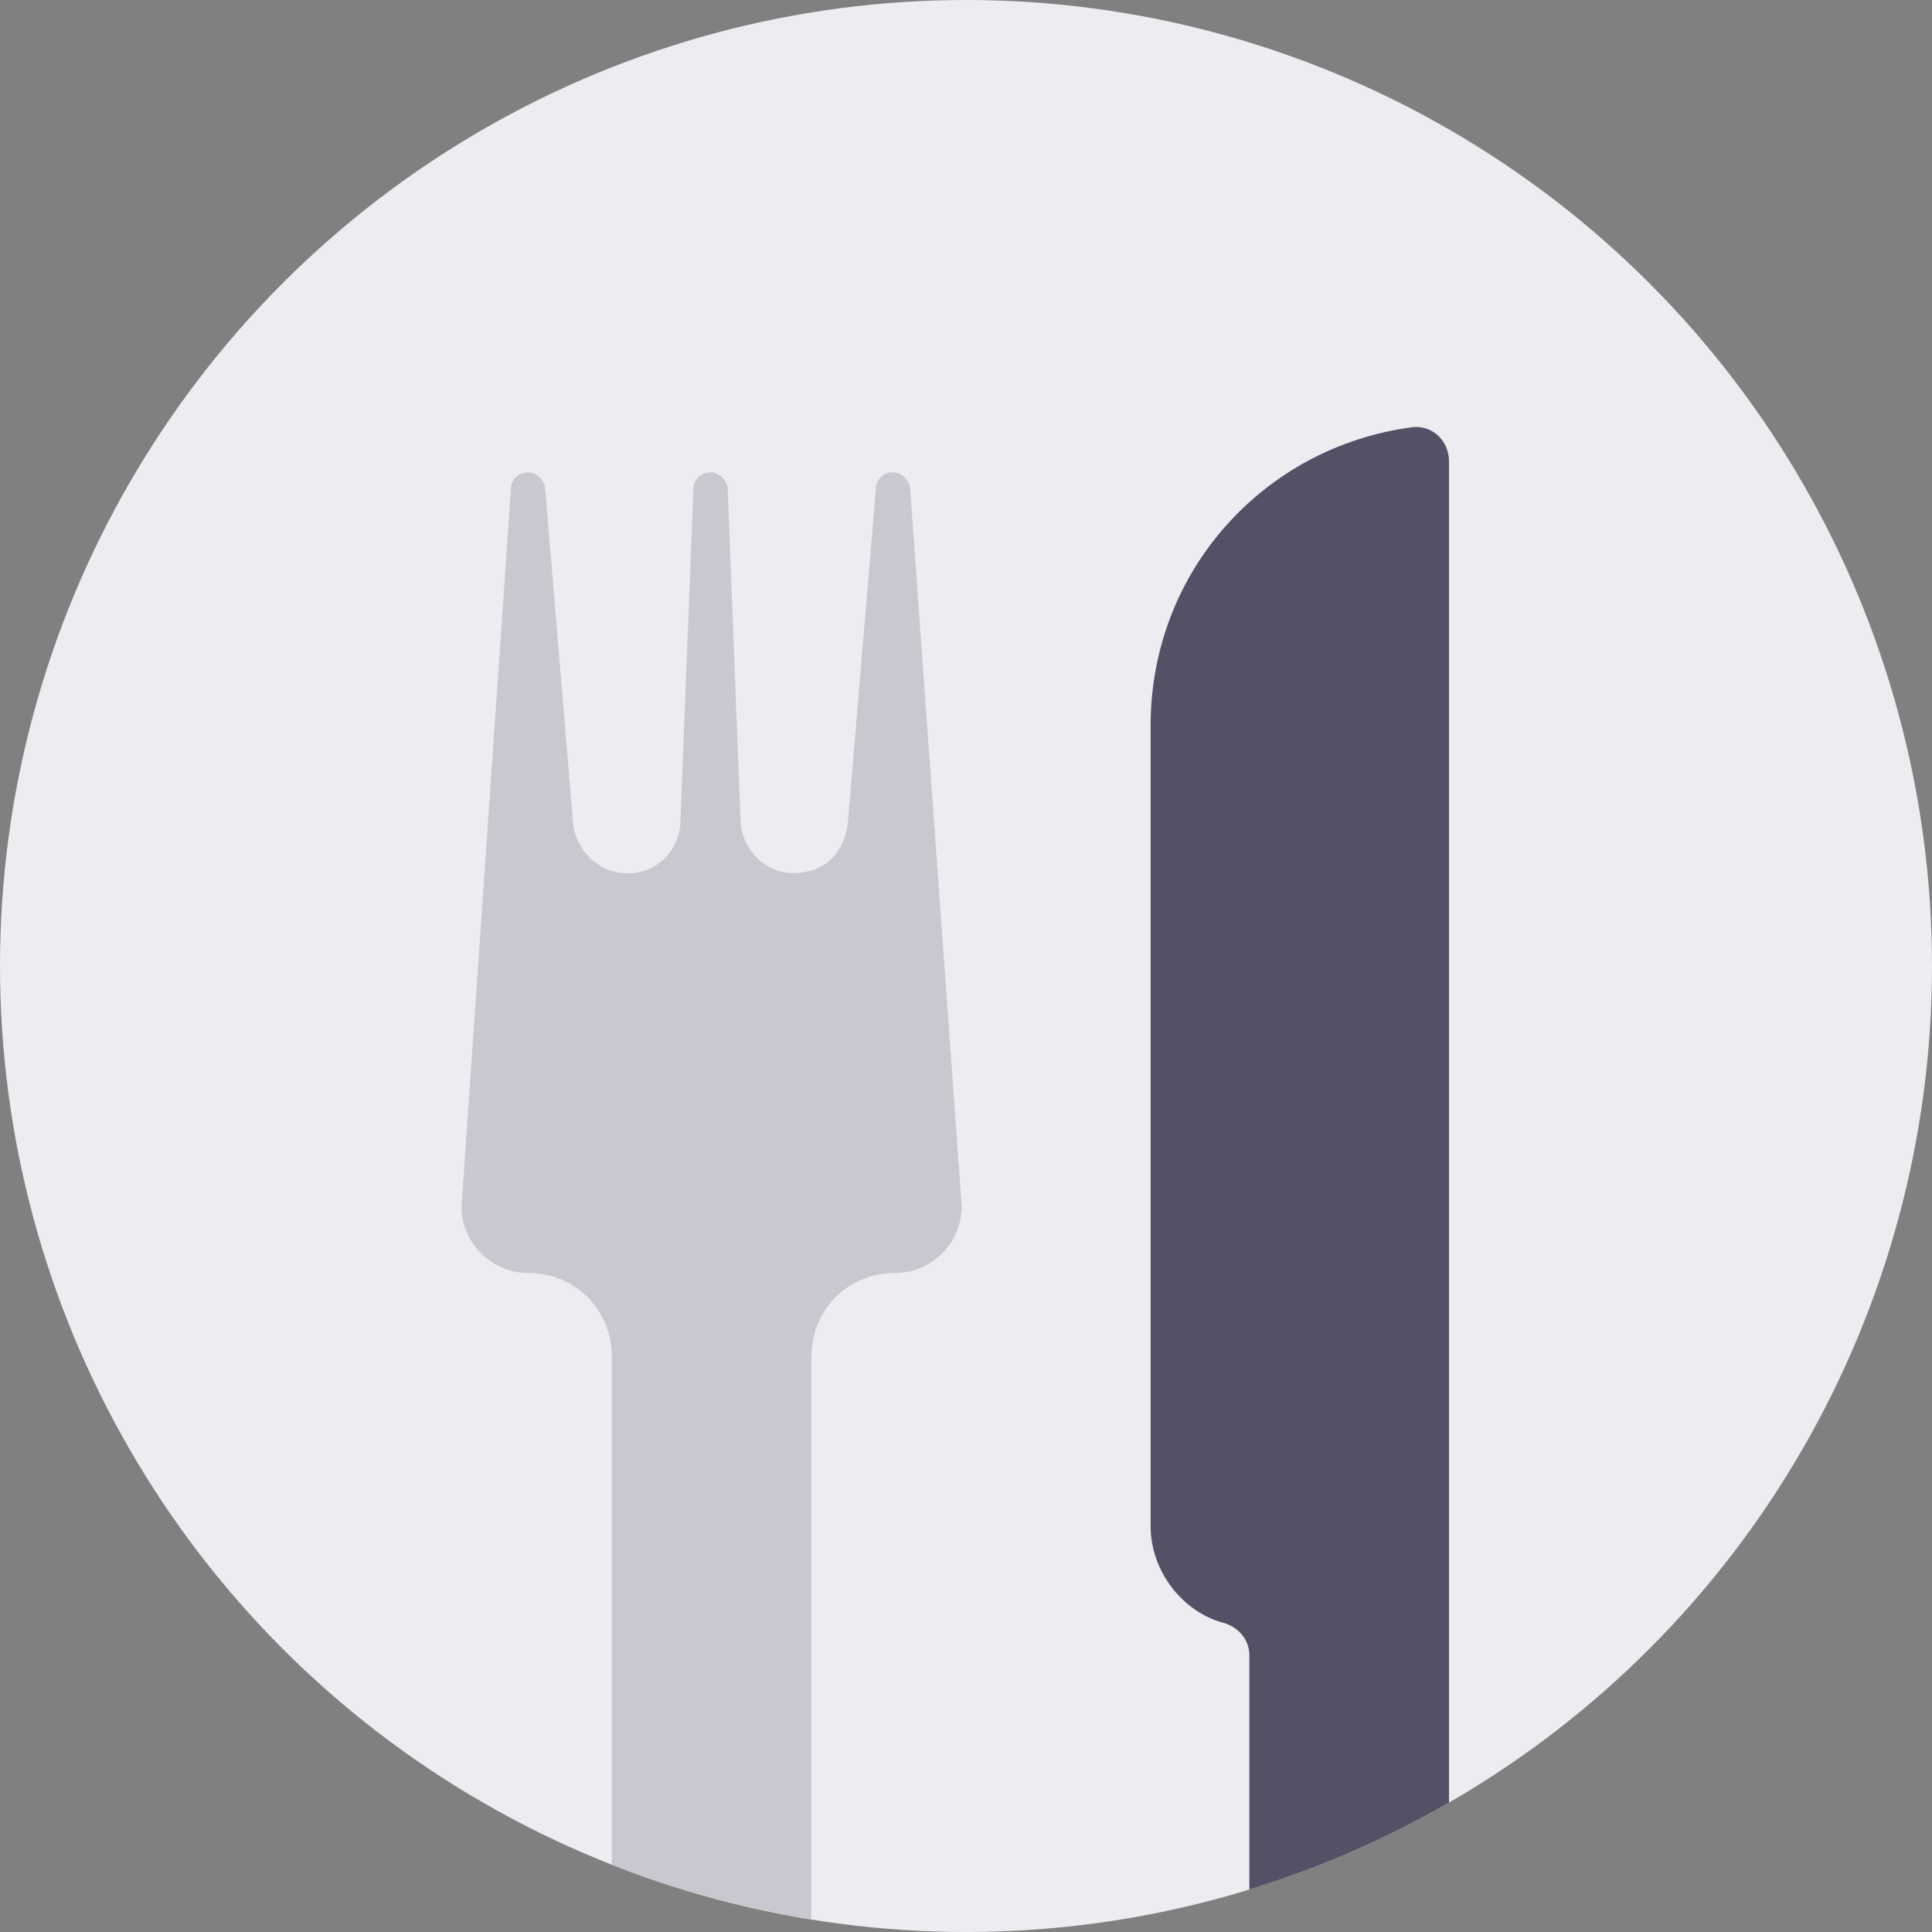 <?xml version="1.0" encoding="utf-8"?>
<!-- Generator: Adobe Illustrator 19.0.0, SVG Export Plug-In . SVG Version: 6.00 Build 0)  -->
<svg version="1.1" id="Layer_1" xmlns="http://www.w3.org/2000/svg" xmlns:xlink="http://www.w3.org/1999/xlink" x="0px" y="0px"
	 width="90px" height="90px" viewBox="0 0 90 90" style="enable-background:new 0 0 90 90;" xml:space="preserve">
<rect x="0" y="0" width="90" height="90" fill="#808080" stroke="none"/>
<style type="text/css">
	.st0{fill:#ECEDF0;}
	.st1{clip-path:url(#XMLID_54_);}
	.st2{fill:#565066;}
	.st3{fill:#C9C7CF;}
</style>
<g id="XMLID_6823_">
	<g id="cutlery">
		<g id="railway">
			<circle id="XMLID_9832_" class="st0" cx="45" cy="45" r="45"/>
		</g>
	</g>
	<g id="XMLID_6816_">
		<defs>
			<circle id="XMLID_6820_" cx="45" cy="45" r="45"/>
		</defs>
		<clipPath id="XMLID_54_">
			<use xlink:href="#XMLID_6820_"  style="overflow:visible;"/>
		</clipPath>
		<g id="XMLID_6817_" class="st1">
			<path id="XMLID_9828_" class="st2" d="M65.8,19.9c-6.9,0.9-12.2,6.7-12.2,13.9l0,37.3c0,2.1,1.5,4,3.4,4.5
				c0.7,0.2,1.2,0.8,1.2,1.5l0,53.7c0,2.3,1.5,4.3,3.7,4.8c3,0.6,5.6-1.7,5.6-4.6l0-109.5C67.5,20.5,66.7,19.8,65.8,19.9z
				 M64.5,132.7c-0.9,0.9-2.4,0.9-3.3,0c-0.9-0.9-0.9-2.4,0-3.3c0.9-0.9,2.4-0.9,3.3,0C65.5,130.3,65.5,131.7,64.5,132.7z"/>
			<path id="XMLID_9825_" class="st3" d="M42.4,22.8c0-0.4-0.4-0.8-0.8-0.8h0c-0.4,0-0.8,0.3-0.8,0.8l-1.3,15.5
				c-0.1,1.1-0.8,2.1-1.9,2.3c-1.6,0.4-3-0.8-3.1-2.3l-0.6-15.5c0-0.4-0.4-0.8-0.8-0.8c-0.4,0-0.8,0.3-0.8,0.8l-0.6,15.4
				c0,1.1-0.7,2.1-1.8,2.4c-1.6,0.4-3-0.7-3.2-2.2l-1.3-15.6c0-0.4-0.4-0.8-0.8-0.8c-0.4,0-0.8,0.3-0.8,0.8l-2.3,33.4
				c0,1.7,1.4,3.1,3.1,3.1c2.2,0,3.9,1.7,3.9,3.9v65.5c0,2.3,1.5,4.3,3.7,4.8c3,0.6,5.6-1.7,5.6-4.6V63.2c0-2.2,1.7-3.9,3.9-3.9
				c1.7,0,3.1-1.4,3.1-3.1L42.4,22.8z M33,131.2c-1.3,0-2.3-1-2.3-2.3c0-1.3,1-2.3,2.3-2.3s2.3,1,2.3,2.3
				C35.3,130.2,34.3,131.2,33,131.2z"/>
		</g>
	</g>
</g>
</svg>
